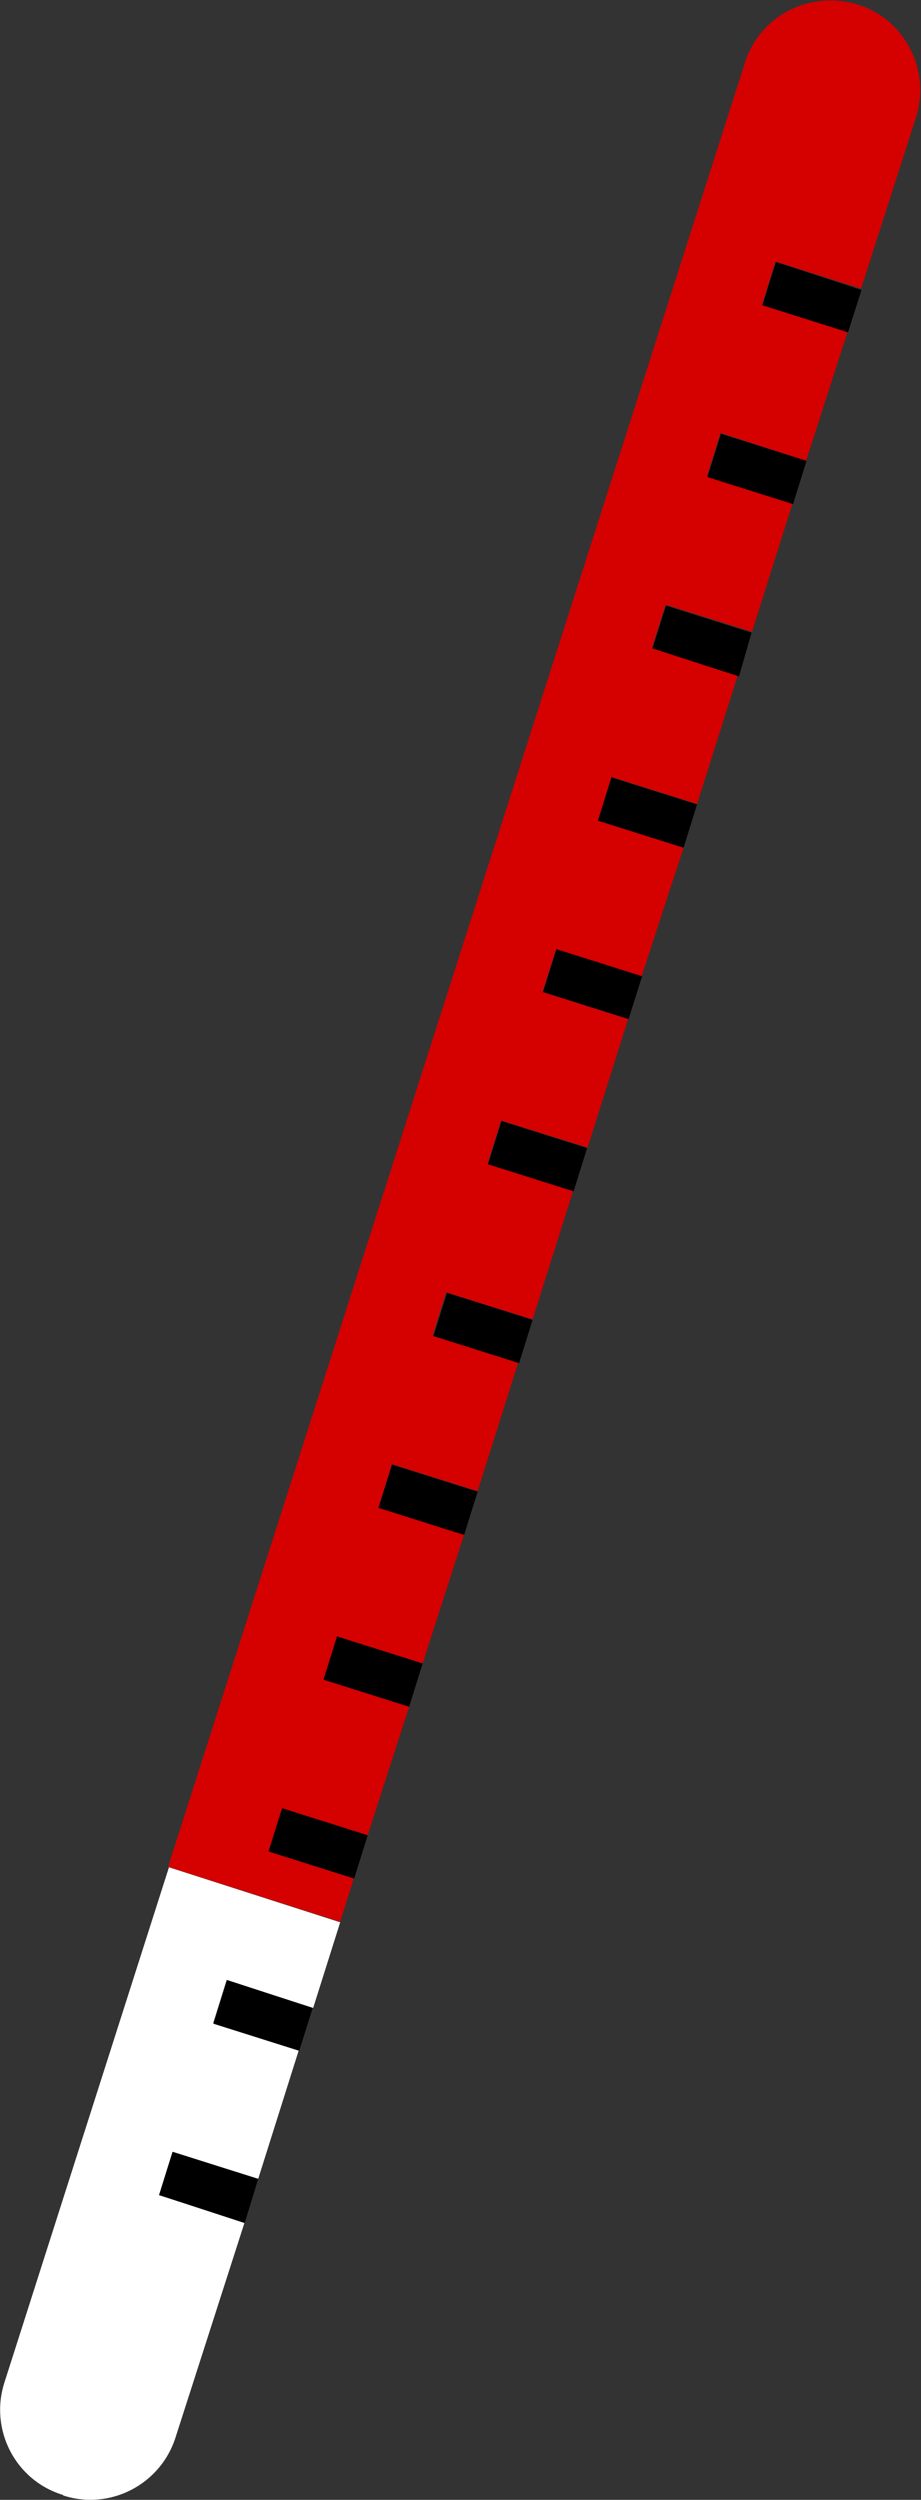 <svg xmlns="http://www.w3.org/2000/svg" viewBox="0 0 20.44 55.438" enable-background="new 0 0 20.44 55.438"><rect x="0" y="0" width="20.44" height="55.438" fill="#333333" stroke="none"/><g><g><g><path fill="#D50000" d="M7.86 41.66l-1.9-.6.3-.96 1.9.6.92-2.85-1.9-.6.3-.96 1.9.6.92-2.86-1.9-.6.3-.96 1.9.6.9-2.85-1.9-.6.3-.96 1.92.6.9-2.85-1.9-.6.3-.96 1.92.6.9-2.85-1.9-.6.3-.95 1.9.6.93-2.85-1.9-.6.3-.97 1.9.6.9-2.84-1.9-.62.3-.96 1.92.6.9-2.85-1.9-.6.3-.96 1.9.62.92-2.86-1.9-.6.3-.96 1.9.6 1.22-3.8c.33-1.05-.25-2.18-1.3-2.5s-2.17.24-2.5 1.3l-12.8 40 3.82 1.22.3-.96z"/><path fill="#fff" d="M1.4 55.34c1.04.34 2.17-.24 2.5-1.3l1.53-4.76-1.9-.6.3-.96 1.9.6.9-2.85-1.9-.6.3-.96 1.92.62.6-1.9-3.8-1.22L.1 52.83c-.34 1.05.24 2.18 1.3 2.5z"/><path d="M9.08 37.85l-1.9-.6.3-.96 1.9.6zM7.86 41.66l-1.9-.6.3-.96 1.9.6zM6.64 45.48l-1.9-.6.3-.97 1.9.62zM5.43 49.3l-1.9-.62.3-.96 1.9.6zM10.3 34.04l-1.9-.6.3-.96 1.9.6zM11.52 30.23l-1.9-.6.3-.96 1.9.6zM12.73 26.42l-1.9-.6.3-.96 1.9.6zM13.95 22.6l-1.9-.6.3-.95 1.9.6zM15.17 18.8l-1.9-.6.3-.96 1.9.6zM16.4 15l-1.92-.62.3-.95 1.9.6zM17.6 11.18l-1.9-.6.3-.96 1.9.6zM18.82 7.37l-1.9-.6.3-.96 1.9.62z"/></g></g></g></svg>